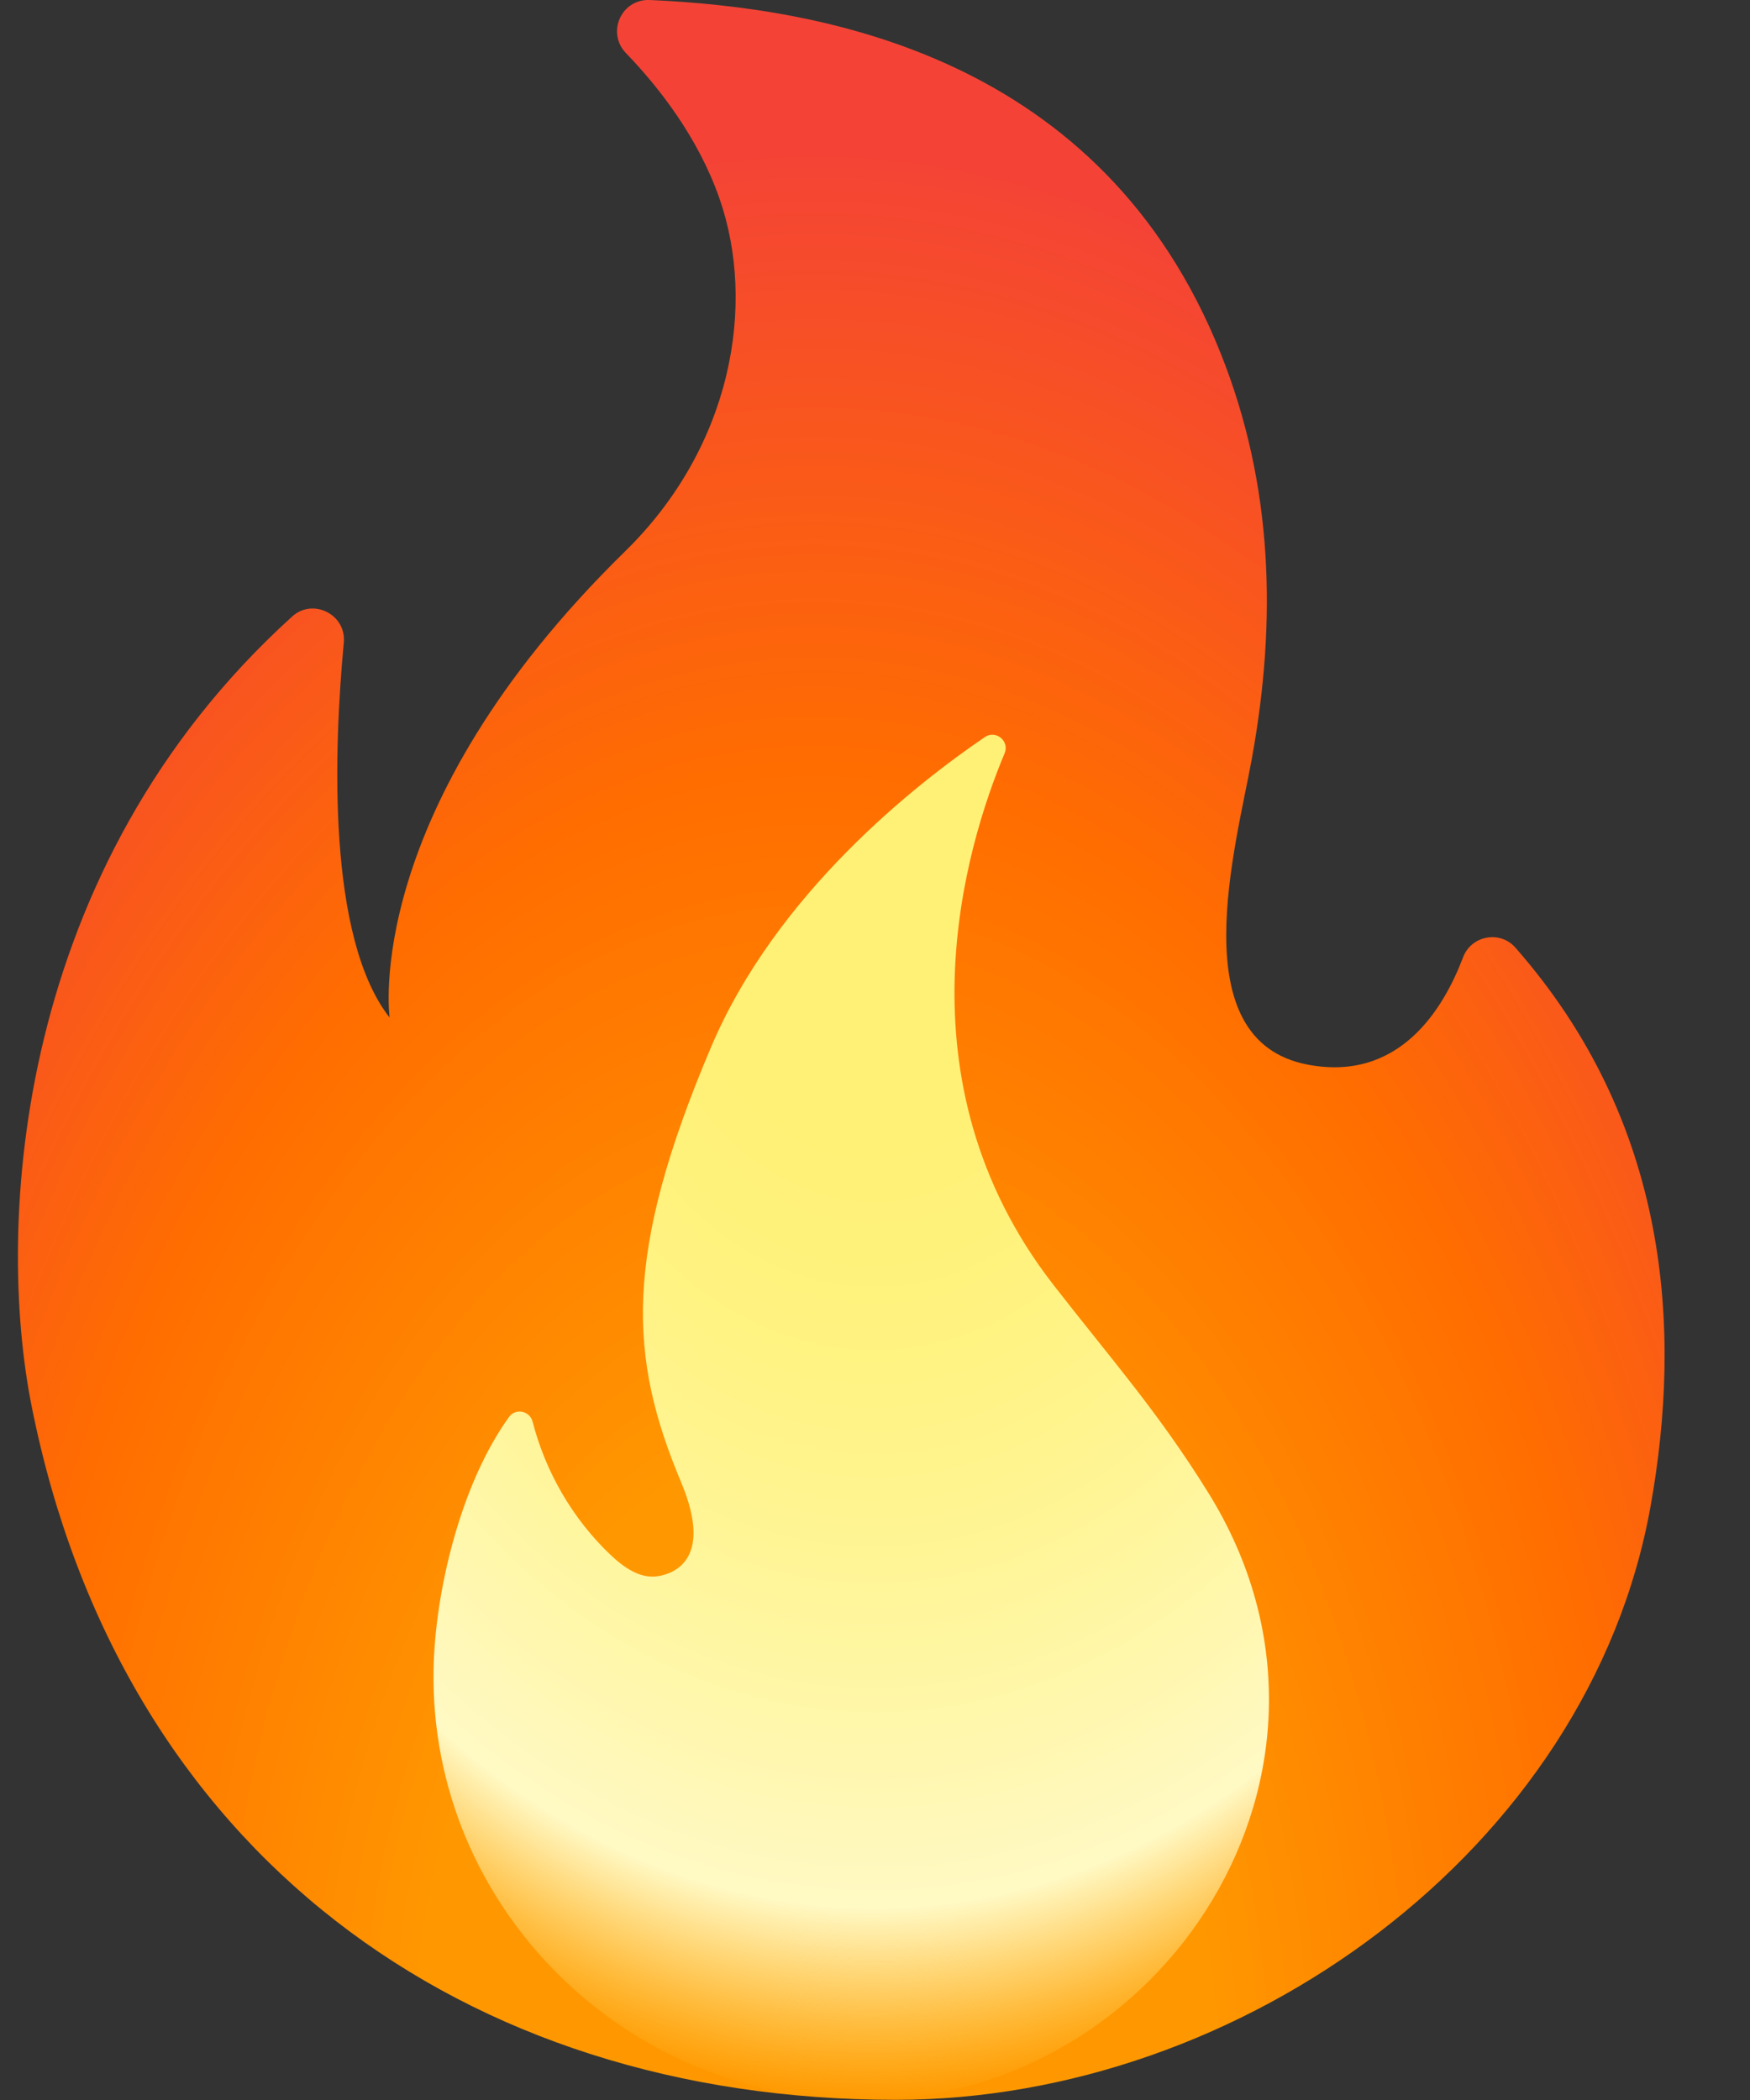 <svg width="20" height="24" viewBox="0 0 20 24" fill="none" xmlns="http://www.w3.org/2000/svg">
<rect x="0" y="0" width="20" height="24" fill="#333333" stroke="none"/>
<path d="M3.929 7.346C3.815 8.562 3.735 10.714 4.453 11.63C4.453 11.63 4.115 9.266 7.145 6.3C8.365 5.106 8.647 3.482 8.221 2.264C7.979 1.574 7.537 1.004 7.153 0.606C6.929 0.372 7.101 -0.014 7.427 0C9.399 0.088 12.595 0.636 13.953 4.044C14.549 5.54 14.593 7.086 14.309 8.658C14.129 9.662 13.489 11.894 14.949 12.168C15.991 12.364 16.495 11.536 16.721 10.94C16.815 10.692 17.141 10.63 17.317 10.828C19.077 12.83 19.227 15.188 18.863 17.218C18.159 21.142 14.185 23.998 10.237 23.998C5.305 23.998 1.379 21.176 0.361 16.068C-0.049 14.006 0.159 9.926 3.339 7.046C3.575 6.83 3.961 7.022 3.929 7.346Z" fill="url(#paint0_radial_503_449)"/>
<path d="M12.039 14.684C10.221 12.344 11.035 9.674 11.481 8.61C11.541 8.47 11.381 8.338 11.255 8.424C10.473 8.956 8.871 10.208 8.125 11.97C7.115 14.352 7.187 15.518 7.785 16.942C8.145 17.8 7.727 17.982 7.517 18.014C7.313 18.046 7.125 17.91 6.975 17.768C6.545 17.358 6.235 16.824 6.087 16.248C6.055 16.124 5.893 16.09 5.819 16.192C5.259 16.966 4.969 18.208 4.955 19.086C4.911 21.8 7.153 24 9.865 24C13.283 24 15.773 20.22 13.809 17.06C13.239 16.14 12.703 15.538 12.039 14.684Z" fill="url(#paint1_radial_503_449)"/>
<defs>
<radialGradient id="paint0_radial_503_449" cx="0" cy="0" r="1" gradientUnits="userSpaceOnUse" gradientTransform="translate(9.26 24.06) rotate(-179.751) scale(14.117 23.164)">
<stop offset="0.314" stop-color="#FF9800"/>
<stop offset="0.662" stop-color="#FF6D00"/>
<stop offset="0.972" stop-color="#F44336"/>
</radialGradient>
<radialGradient id="paint1_radial_503_449" cx="0" cy="0" r="1" gradientUnits="userSpaceOnUse" gradientTransform="translate(10.053 10.012) rotate(90.579) scale(14.771 11.116)">
<stop offset="0.214" stop-color="#FFF176"/>
<stop offset="0.328" stop-color="#FFF27D"/>
<stop offset="0.487" stop-color="#FFF48F"/>
<stop offset="0.672" stop-color="#FFF7AD"/>
<stop offset="0.793" stop-color="#FFF9C4"/>
<stop offset="0.822" stop-color="#FFF8BD" stop-opacity="0.804"/>
<stop offset="0.863" stop-color="#FFF6AB" stop-opacity="0.529"/>
<stop offset="0.91" stop-color="#FFF38D" stop-opacity="0.209"/>
<stop offset="0.941" stop-color="#FFF176" stop-opacity="0"/>
</radialGradient>
</defs>
</svg>
